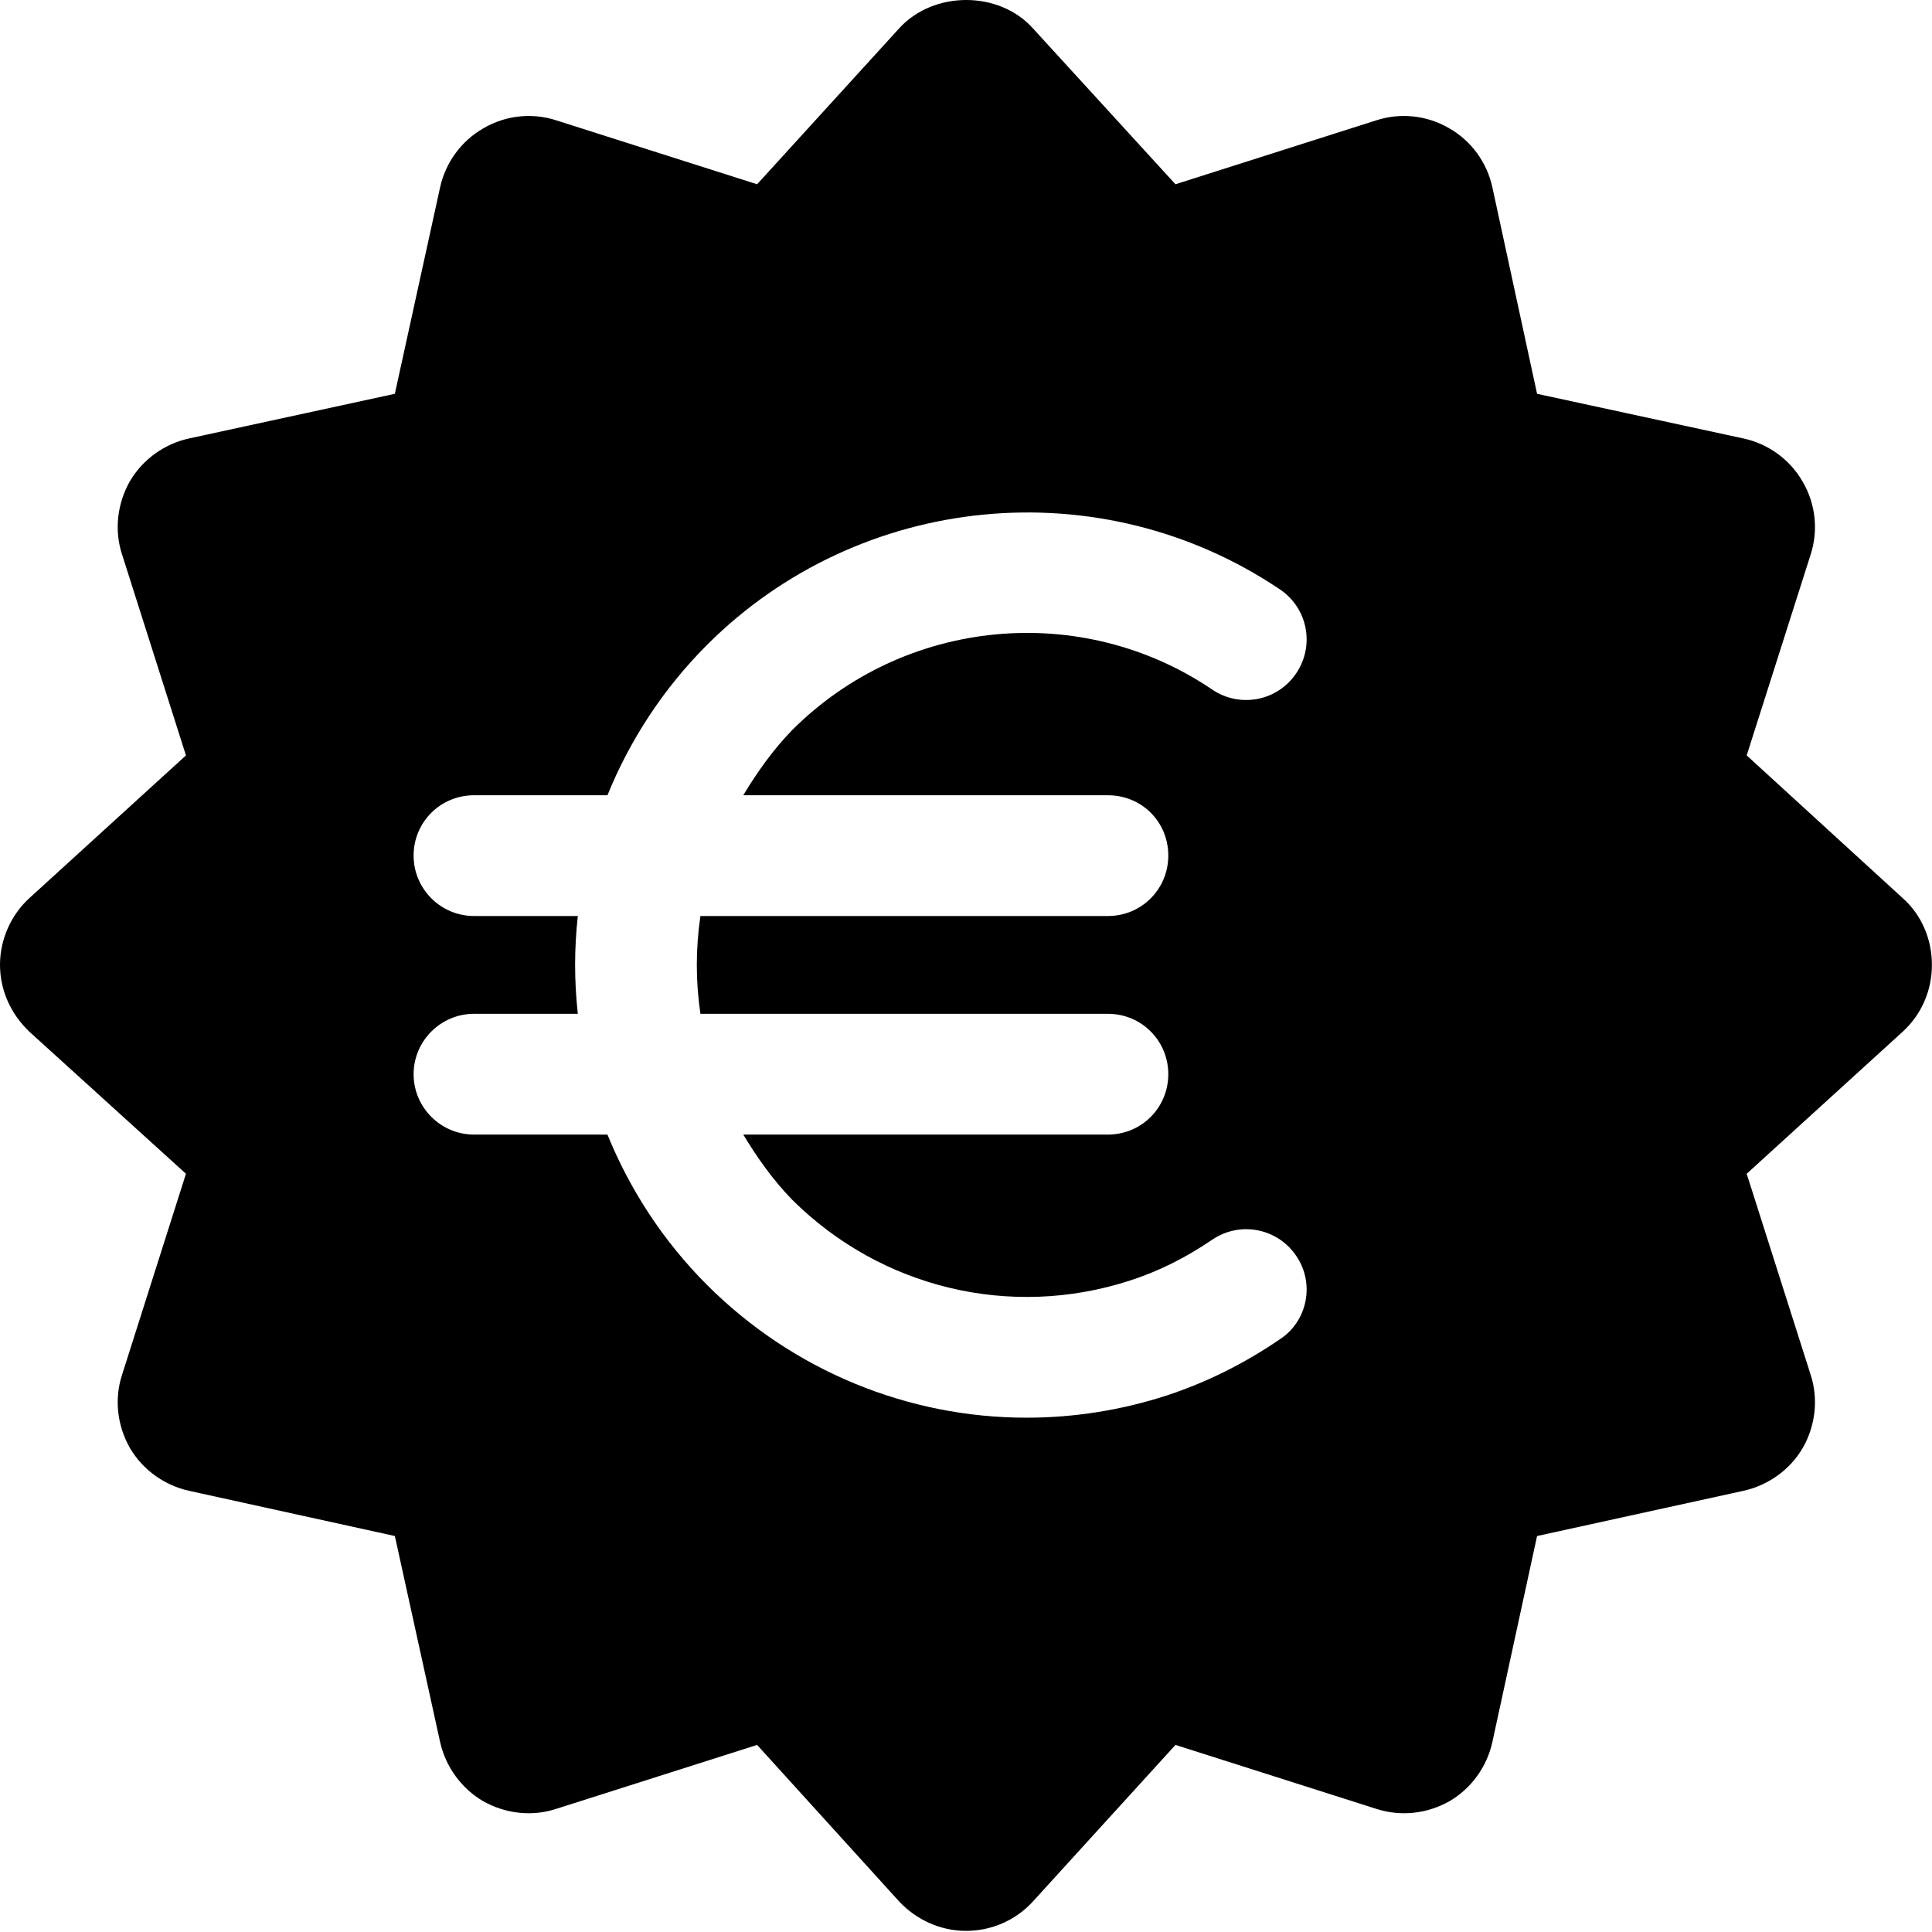 <svg width="24" height="24" viewBox="0 0 24 24" fill="none" xmlns="http://www.w3.org/2000/svg">
<path fill-rule="evenodd" clip-rule="evenodd" d="M13.763 9.879C14.183 9.879 14.513 10.209 14.513 10.629C14.513 11.042 14.183 11.379 13.763 11.379H8.701C8.641 11.784 8.641 12.189 8.701 12.594H13.763C14.183 12.594 14.513 12.931 14.513 13.344C14.513 13.757 14.183 14.094 13.763 14.094H9.233C9.405 14.379 9.6 14.656 9.841 14.904C10.943 15.999 12.548 16.389 14.032 15.909C14.386 15.796 14.73 15.624 15.06 15.399C15.405 15.166 15.87 15.256 16.102 15.601C16.335 15.939 16.245 16.411 15.9 16.636C15.45 16.944 14.977 17.176 14.497 17.334C13.921 17.521 13.335 17.611 12.75 17.611C11.287 17.611 9.856 17.034 8.782 15.961C8.236 15.414 7.823 14.776 7.546 14.094H5.888C5.475 14.094 5.138 13.757 5.138 13.344C5.138 12.931 5.475 12.594 5.888 12.594H7.178C7.133 12.189 7.133 11.784 7.178 11.379H5.888C5.475 11.379 5.138 11.042 5.138 10.629C5.138 10.209 5.475 9.879 5.888 9.879H7.546C7.823 9.197 8.236 8.559 8.782 8.012C10.681 6.114 13.673 5.822 15.9 7.322C16.245 7.554 16.335 8.019 16.102 8.364C15.87 8.709 15.405 8.799 15.06 8.567C13.433 7.464 11.236 7.674 9.841 9.069C9.6 9.317 9.405 9.594 9.233 9.879H13.763ZM23.999 11.986C23.999 11.671 23.872 11.364 23.633 11.154L21.698 9.384L22.493 6.887C22.59 6.587 22.553 6.257 22.395 5.987C22.238 5.709 21.967 5.514 21.659 5.447L19.094 4.892L18.539 2.327C18.472 2.019 18.278 1.749 18 1.592C17.73 1.434 17.4 1.397 17.099 1.494L14.602 2.289L12.833 0.354C12.412 -0.118 11.595 -0.118 11.168 0.354L9.405 2.289L6.907 1.494C6.608 1.397 6.278 1.434 6.008 1.592C5.731 1.749 5.535 2.019 5.467 2.327L4.905 4.892L2.347 5.447C2.04 5.514 1.771 5.709 1.613 5.979C1.456 6.257 1.418 6.587 1.516 6.887L2.31 9.384L0.368 11.154C0.136 11.364 0 11.671 0 11.986C0 12.302 0.136 12.601 0.368 12.819L2.31 14.581L1.516 17.079C1.418 17.379 1.456 17.709 1.613 17.986C1.771 18.256 2.04 18.451 2.347 18.519L4.905 19.081L5.467 21.639C5.535 21.946 5.731 22.216 6 22.374C6.278 22.531 6.608 22.569 6.907 22.471L9.405 21.676L11.168 23.619C11.385 23.851 11.685 23.986 12 23.986C12.323 23.986 12.622 23.851 12.833 23.619L14.602 21.676L17.099 22.471C17.407 22.569 17.73 22.531 18.008 22.374C18.278 22.216 18.472 21.946 18.539 21.639L19.094 19.081L21.659 18.519C21.967 18.451 22.238 18.256 22.395 17.986C22.553 17.709 22.59 17.379 22.493 17.079L21.698 14.581L23.633 12.819C23.872 12.601 23.999 12.302 23.999 11.986Z" fill="black"/>
</svg>
